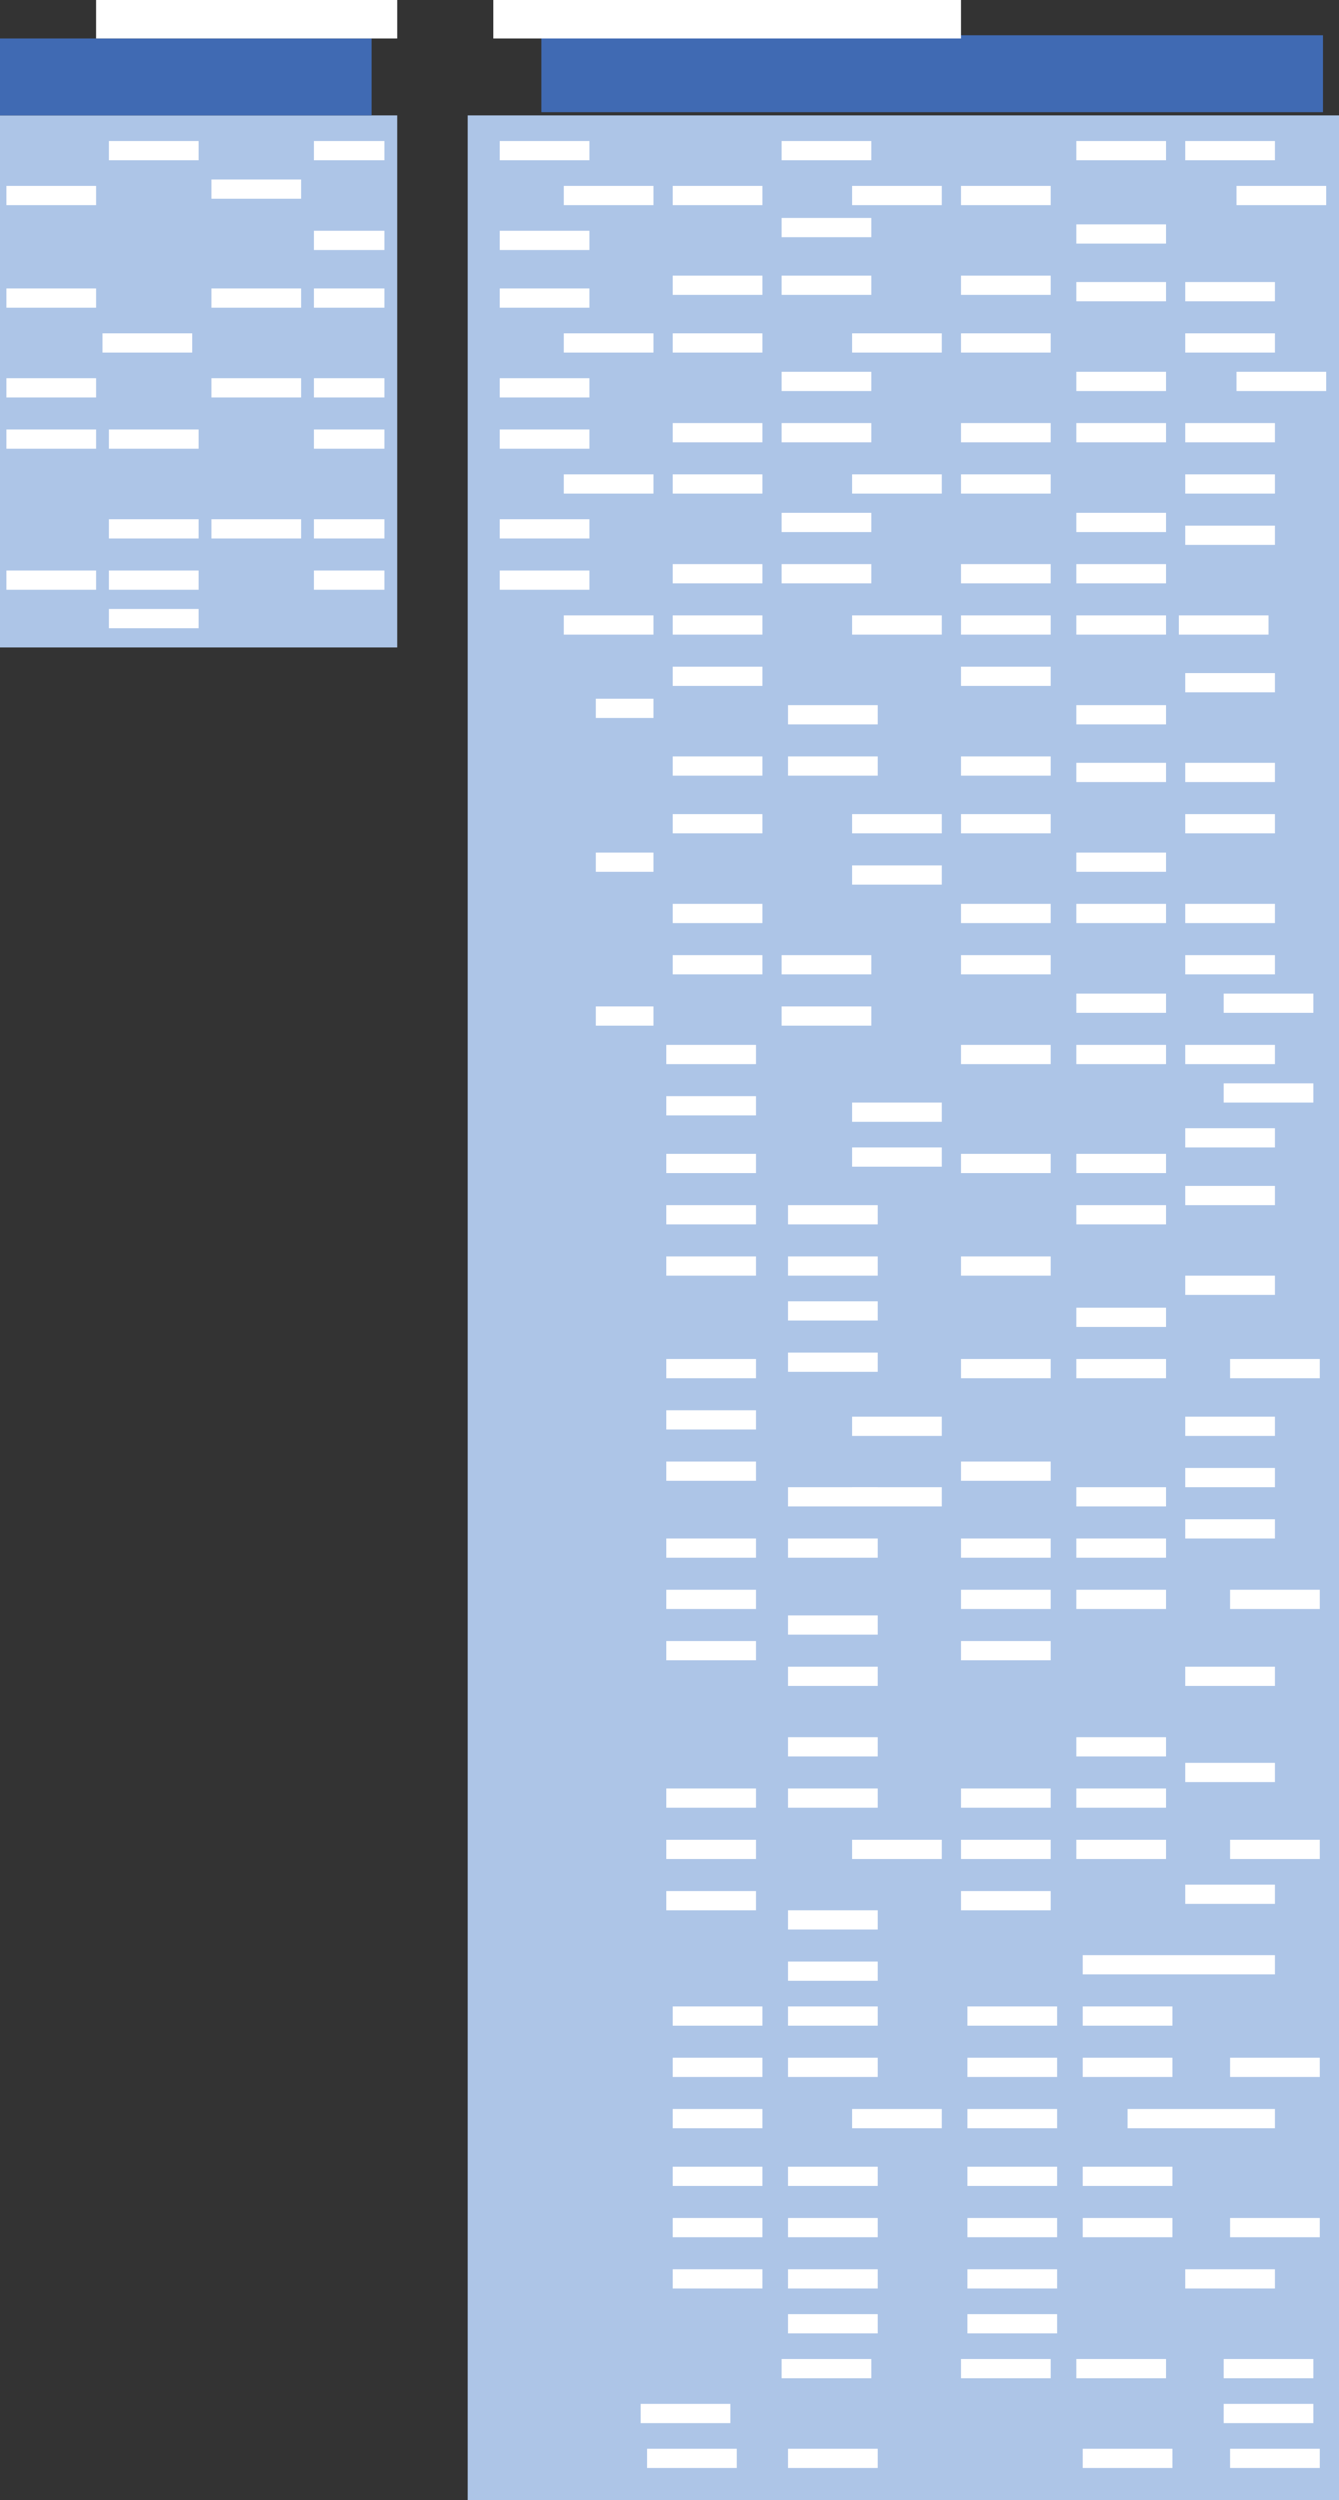 <svg id="building_7" data-name="building 7" xmlns="http://www.w3.org/2000/svg" viewBox="0 0 209 390"><rect x="0" y="0" width="209" height="390" fill="#333333" stroke="none"/><defs><style>.cls-1{fill:#adc5e7;}.cls-2{fill:#406ab3;}.cls-3{fill:#fff;}</style></defs><title>building-7</title><rect class="cls-1" y="18" width="62" height="83"/><rect class="cls-1" x="73" y="18" width="136" height="372"/><rect class="cls-2" x="84.5" y="5.5" width="122" height="12"/><rect class="cls-2" y="6" width="58" height="12"/><rect class="cls-3" x="15" width="47" height="6"/><rect class="cls-3" x="77" width="73" height="6"/><path class="cls-1" d="M798,541" transform="translate(-711 -147)"/><rect class="cls-3" x="1" y="29" width="14" height="3"/><rect class="cls-3" x="1" y="45" width="14" height="3"/><rect class="cls-3" x="1" y="59" width="14" height="3"/><rect class="cls-3" x="1" y="67" width="14" height="3"/><rect class="cls-3" x="1" y="89" width="14" height="3"/><rect class="cls-3" x="17" y="22" width="14" height="3"/><rect class="cls-3" x="17" y="67" width="14" height="3"/><rect class="cls-3" x="17" y="81" width="14" height="3"/><rect class="cls-3" x="17" y="89" width="14" height="3"/><rect class="cls-3" x="33" y="28" width="14" height="3"/><rect class="cls-3" x="33" y="45" width="14" height="3"/><rect class="cls-3" x="16" y="52" width="14" height="3"/><rect class="cls-3" x="17" y="95" width="14" height="3"/><rect class="cls-3" x="33" y="59" width="14" height="3"/><rect class="cls-3" x="33" y="81" width="14" height="3"/><rect class="cls-3" x="49" y="22" width="11" height="3"/><rect class="cls-3" x="49" y="36" width="11" height="3"/><rect class="cls-3" x="49" y="45" width="11" height="3"/><rect class="cls-3" x="49" y="59" width="11" height="3"/><rect class="cls-3" x="49" y="67" width="11" height="3"/><rect class="cls-3" x="49" y="81" width="11" height="3"/><rect class="cls-3" x="49" y="89" width="11" height="3"/><rect class="cls-3" x="104" y="180" width="14" height="3"/><rect class="cls-3" x="104" y="188" width="14" height="3"/><rect class="cls-3" x="104" y="196" width="14" height="3"/><rect class="cls-3" x="104" y="212" width="14" height="3"/><rect class="cls-3" x="104" y="220" width="14" height="3"/><rect class="cls-3" x="104" y="228" width="14" height="3"/><rect class="cls-3" x="104" y="240" width="14" height="3"/><rect class="cls-3" x="104" y="248" width="14" height="3"/><rect class="cls-3" x="104" y="256" width="14" height="3"/><rect class="cls-3" x="104" y="279" width="14" height="3"/><rect class="cls-3" x="104" y="287" width="14" height="3"/><rect class="cls-3" x="104" y="295" width="14" height="3"/><rect class="cls-3" x="105" y="313" width="14" height="3"/><rect class="cls-3" x="105" y="321" width="14" height="3"/><rect class="cls-3" x="105" y="329" width="14" height="3"/><rect class="cls-3" x="105" y="338" width="14" height="3"/><rect class="cls-3" x="105" y="346" width="14" height="3"/><rect class="cls-3" x="105" y="354" width="14" height="3"/><rect class="cls-3" x="104" y="163" width="14" height="3"/><rect class="cls-3" x="104" y="171" width="14" height="3"/><rect class="cls-3" x="122" y="368" width="14" height="3"/><rect class="cls-3" x="150" y="368" width="14" height="3"/><rect class="cls-3" x="168" y="368" width="14" height="3"/><rect class="cls-3" x="184" y="96" width="14" height="3"/><rect class="cls-3" x="191" y="368" width="14" height="3"/><rect class="cls-3" x="191" y="375" width="14" height="3"/><rect class="cls-3" x="100" y="375" width="14" height="3"/><rect class="cls-3" x="78" y="22" width="14" height="3"/><rect class="cls-3" x="88" y="29" width="14" height="3"/><rect class="cls-3" x="78" y="36" width="14" height="3"/><rect class="cls-3" x="78" y="45" width="14" height="3"/><rect class="cls-3" x="88" y="52" width="14" height="3"/><rect class="cls-3" x="78" y="59" width="14" height="3"/><rect class="cls-3" x="78" y="67" width="14" height="3"/><rect class="cls-3" x="88" y="74" width="14" height="3"/><rect class="cls-3" x="78" y="81" width="14" height="3"/><rect class="cls-3" x="78" y="89" width="14" height="3"/><rect class="cls-3" x="122" y="22" width="14" height="3"/><rect class="cls-3" x="122" y="34" width="14" height="3"/><rect class="cls-3" x="122" y="43" width="14" height="3"/><rect class="cls-3" x="122" y="58" width="14" height="3"/><rect class="cls-3" x="122" y="66" width="14" height="3"/><rect class="cls-3" x="122" y="80" width="14" height="3"/><rect class="cls-3" x="122" y="88" width="14" height="3"/><rect class="cls-3" x="123" y="110" width="14" height="3"/><rect class="cls-3" x="123" y="118" width="14" height="3"/><rect class="cls-3" x="122" y="149" width="14" height="3"/><rect class="cls-3" x="122" y="157" width="14" height="3"/><rect class="cls-3" x="123" y="188" width="14" height="3"/><rect class="cls-3" x="123" y="196" width="14" height="3"/><rect class="cls-3" x="123" y="203" width="14" height="3"/><rect class="cls-3" x="123" y="211" width="14" height="3"/><rect class="cls-3" x="123" y="232" width="14" height="3"/><rect class="cls-3" x="123" y="240" width="14" height="3"/><rect class="cls-3" x="123" y="252" width="14" height="3"/><rect class="cls-3" x="123" y="260" width="14" height="3"/><rect class="cls-3" x="123" y="271" width="14" height="3"/><rect class="cls-3" x="123" y="279" width="14" height="3"/><rect class="cls-3" x="123" y="298" width="14" height="3"/><rect class="cls-3" x="123" y="306" width="14" height="3"/><rect class="cls-3" x="123" y="313" width="14" height="3"/><rect class="cls-3" x="123" y="321" width="14" height="3"/><rect class="cls-3" x="123" y="338" width="14" height="3"/><rect class="cls-3" x="123" y="346" width="14" height="3"/><rect class="cls-3" x="123" y="354" width="14" height="3"/><rect class="cls-3" x="105" y="29" width="14" height="3"/><rect class="cls-3" x="105" y="43" width="14" height="3"/><rect class="cls-3" x="105" y="52" width="14" height="3"/><rect class="cls-3" x="105" y="66" width="14" height="3"/><rect class="cls-3" x="105" y="74" width="14" height="3"/><rect class="cls-3" x="105" y="88" width="14" height="3"/><rect class="cls-3" x="105" y="96" width="14" height="3"/><rect class="cls-3" x="105" y="104" width="14" height="3"/><rect class="cls-3" x="105" y="118" width="14" height="3"/><rect class="cls-3" x="105" y="127" width="14" height="3"/><rect class="cls-3" x="105" y="141" width="14" height="3"/><rect class="cls-3" x="105" y="149" width="14" height="3"/><rect class="cls-3" x="150" y="29" width="14" height="3"/><rect class="cls-3" x="150" y="43" width="14" height="3"/><rect class="cls-3" x="150" y="52" width="14" height="3"/><rect class="cls-3" x="150" y="66" width="14" height="3"/><rect class="cls-3" x="150" y="74" width="14" height="3"/><rect class="cls-3" x="150" y="88" width="14" height="3"/><rect class="cls-3" x="150" y="96" width="14" height="3"/><rect class="cls-3" x="150" y="104" width="14" height="3"/><rect class="cls-3" x="150" y="180" width="14" height="3"/><rect class="cls-3" x="150" y="196" width="14" height="3"/><rect class="cls-3" x="150" y="212" width="14" height="3"/><rect class="cls-3" x="150" y="228" width="14" height="3"/><rect class="cls-3" x="150" y="240" width="14" height="3"/><rect class="cls-3" x="150" y="248" width="14" height="3"/><rect class="cls-3" x="150" y="256" width="14" height="3"/><rect class="cls-3" x="150" y="279" width="14" height="3"/><rect class="cls-3" x="150" y="287" width="14" height="3"/><rect class="cls-3" x="150" y="295" width="14" height="3"/><rect class="cls-3" x="151" y="313" width="14" height="3"/><rect class="cls-3" x="151" y="321" width="14" height="3"/><rect class="cls-3" x="151" y="329" width="14" height="3"/><rect class="cls-3" x="151" y="338" width="14" height="3"/><rect class="cls-3" x="151" y="346" width="14" height="3"/><rect class="cls-3" x="151" y="354" width="14" height="3"/><rect class="cls-3" x="123" y="361" width="14" height="3"/><rect class="cls-3" x="151" y="361" width="14" height="3"/><rect class="cls-3" x="150" y="118" width="14" height="3"/><rect class="cls-3" x="150" y="127" width="14" height="3"/><rect class="cls-3" x="150" y="141" width="14" height="3"/><rect class="cls-3" x="150" y="149" width="14" height="3"/><rect class="cls-3" x="150" y="163" width="14" height="3"/><rect class="cls-3" x="168" y="22" width="14" height="3"/><rect class="cls-3" x="168" y="35" width="14" height="3"/><rect class="cls-3" x="168" y="44" width="14" height="3"/><rect class="cls-3" x="168" y="58" width="14" height="3"/><rect class="cls-3" x="168" y="66" width="14" height="3"/><rect class="cls-3" x="168" y="80" width="14" height="3"/><rect class="cls-3" x="168" y="88" width="14" height="3"/><rect class="cls-3" x="168" y="96" width="14" height="3"/><rect class="cls-3" x="168" y="180" width="14" height="3"/><rect class="cls-3" x="168" y="188" width="14" height="3"/><rect class="cls-3" x="168" y="204" width="14" height="3"/><rect class="cls-3" x="168" y="212" width="14" height="3"/><rect class="cls-3" x="168" y="232" width="14" height="3"/><rect class="cls-3" x="168" y="240" width="14" height="3"/><rect class="cls-3" x="168" y="248" width="14" height="3"/><rect class="cls-3" x="168" y="271" width="14" height="3"/><rect class="cls-3" x="168" y="279" width="14" height="3"/><rect class="cls-3" x="168" y="287" width="14" height="3"/><rect class="cls-3" x="169" y="305" width="14" height="3"/><rect class="cls-3" x="169" y="313" width="14" height="3"/><rect class="cls-3" x="169" y="321" width="14" height="3"/><rect class="cls-3" x="169" y="338" width="14" height="3"/><rect class="cls-3" x="169" y="346" width="14" height="3"/><rect class="cls-3" x="168" y="110" width="14" height="3"/><rect class="cls-3" x="168" y="119" width="14" height="3"/><rect class="cls-3" x="168" y="133" width="14" height="3"/><rect class="cls-3" x="168" y="141" width="14" height="3"/><rect class="cls-3" x="168" y="155" width="14" height="3"/><rect class="cls-3" x="168" y="163" width="14" height="3"/><rect class="cls-3" x="185" y="22" width="14" height="3"/><rect class="cls-3" x="185" y="44" width="14" height="3"/><rect class="cls-3" x="185" y="52" width="14" height="3"/><rect class="cls-3" x="193" y="29" width="14" height="3"/><rect class="cls-3" x="193" y="58" width="14" height="3"/><rect class="cls-3" x="185" y="66" width="14" height="3"/><rect class="cls-3" x="185" y="74" width="14" height="3"/><rect class="cls-3" x="185" y="82" width="14" height="3"/><rect class="cls-3" x="185" y="105" width="14" height="3"/><rect class="cls-3" x="185" y="119" width="14" height="3"/><rect class="cls-3" x="185" y="127" width="14" height="3"/><rect class="cls-3" x="185" y="141" width="14" height="3"/><rect class="cls-3" x="185" y="149" width="14" height="3"/><rect class="cls-3" x="185" y="163" width="14" height="3"/><rect class="cls-3" x="185" y="176" width="14" height="3"/><rect class="cls-3" x="185" y="185" width="14" height="3"/><rect class="cls-3" x="185" y="199" width="14" height="3"/><rect class="cls-3" x="185" y="221" width="14" height="3"/><rect class="cls-3" x="185" y="229" width="14" height="3"/><rect class="cls-3" x="185" y="237" width="14" height="3"/><rect class="cls-3" x="192" y="248" width="14" height="3"/><rect class="cls-3" x="192" y="212" width="14" height="3"/><rect class="cls-3" x="191" y="169" width="14" height="3"/><rect class="cls-3" x="191" y="155" width="14" height="3"/><rect class="cls-3" x="185" y="260" width="14" height="3"/><rect class="cls-3" x="185" y="275" width="14" height="3"/><rect class="cls-3" x="185" y="294" width="14" height="3"/><rect class="cls-3" x="185" y="354" width="14" height="3"/><rect class="cls-3" x="192" y="346" width="14" height="3"/><rect class="cls-3" x="192" y="382" width="14" height="3"/><rect class="cls-3" x="169" y="382" width="14" height="3"/><rect class="cls-3" x="123" y="382" width="14" height="3"/><rect class="cls-3" x="101" y="382" width="14" height="3"/><rect class="cls-3" x="192" y="321" width="14" height="3"/><rect class="cls-3" x="192" y="287" width="14" height="3"/><rect class="cls-3" x="183" y="305" width="16" height="3"/><rect class="cls-3" x="176" y="329" width="23" height="3"/><rect class="cls-3" x="88" y="96" width="14" height="3"/><rect class="cls-3" x="93" y="109" width="9" height="3"/><rect class="cls-3" x="93" y="133" width="9" height="3"/><rect class="cls-3" x="93" y="157" width="9" height="3"/><rect class="cls-3" x="133" y="29" width="14" height="3"/><rect class="cls-3" x="133" y="52" width="14" height="3"/><rect class="cls-3" x="133" y="74" width="14" height="3"/><rect class="cls-3" x="133" y="96" width="14" height="3"/><rect class="cls-3" x="133" y="127" width="14" height="3"/><rect class="cls-3" x="133" y="135" width="14" height="3"/><rect class="cls-3" x="133" y="172" width="14" height="3"/><rect class="cls-3" x="133" y="179" width="14" height="3"/><rect class="cls-3" x="133" y="221" width="14" height="3"/><rect class="cls-3" x="133" y="232" width="14" height="3"/><rect class="cls-3" x="133" y="287" width="14" height="3"/><rect class="cls-3" x="133" y="329" width="14" height="3"/></svg>